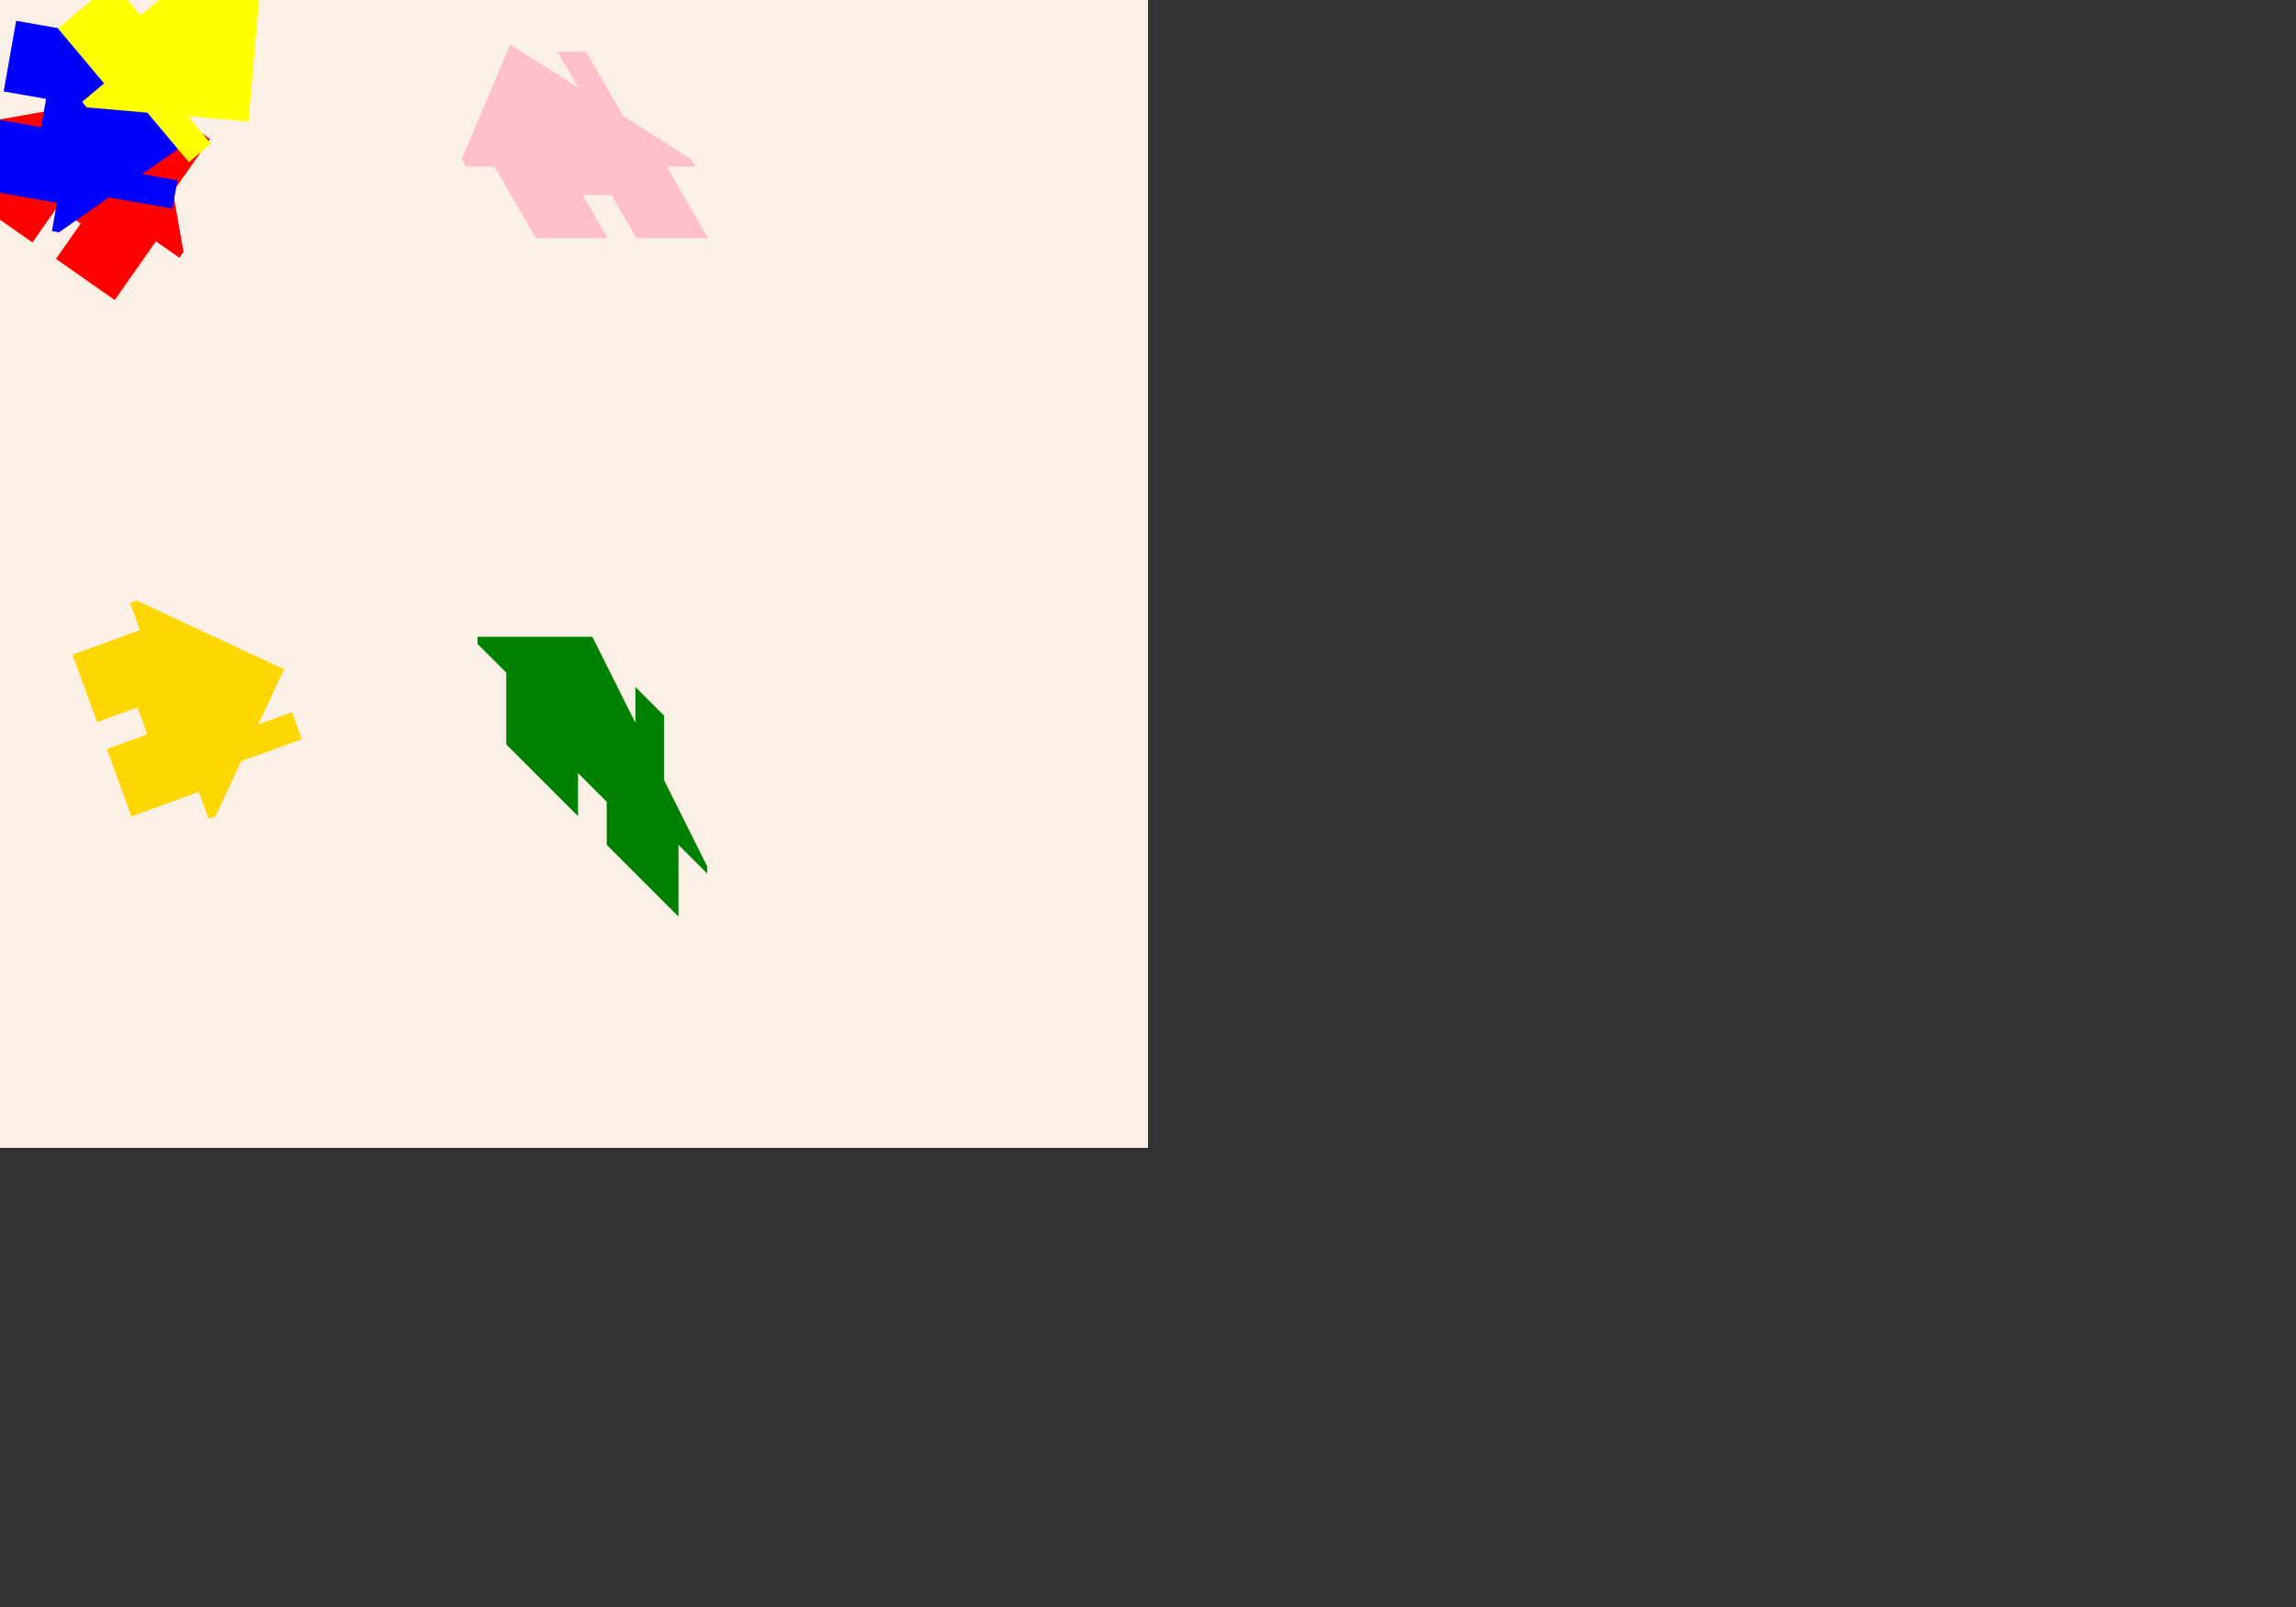 <?xml version="1.0" standalone="no"?>
<?xml-stylesheet href="home.css"?>
<svg xmlns="http://www.w3.org/2000/svg" version="1.1" width="1000" 
height="700" xmlns:xlink="http://www.w3.org/1999/xlink">
<rect width="100%" height="100%" fill="#333333" stroke="none"/>
<rect fill="linen" width="500" height="500"/>
<defs>
    <path id="home" d="M100 59.375l-18.75-18.75v-28.125h-12.5v15.625l-18.75-18.75-50 50v3.125h12.5v31.25h31.25v-18.75h12.5v18.75h31.25v-31.25h12.5z"/>
</defs>
<use class="col-1" xlink:href="#home" x="20" y="10" fill="red" transform="rotate(35 36 26)"/>
<use  class="col-2" xlink:href="#home" x="67" y="10" fill="blue" transform="rotate(100 83 26)"/>
<use class="col-3" xlink:href="#home" x="114" y="10" fill="yellow" transform="rotate(140 130 26)"/>
<use class="col-4" xlink:href="#home" x="161" y="10" fill="pink" transform="skewX(30)"/> 
<use class="col-5" xlink:href="#home" x="208" y="10" fill="green" transform="skewY(45)"/>
<use class="col-6" xlink:href="#home" x="255" y="10" fill="gold" transform="rotate(70 20 26)"/>
</svg>